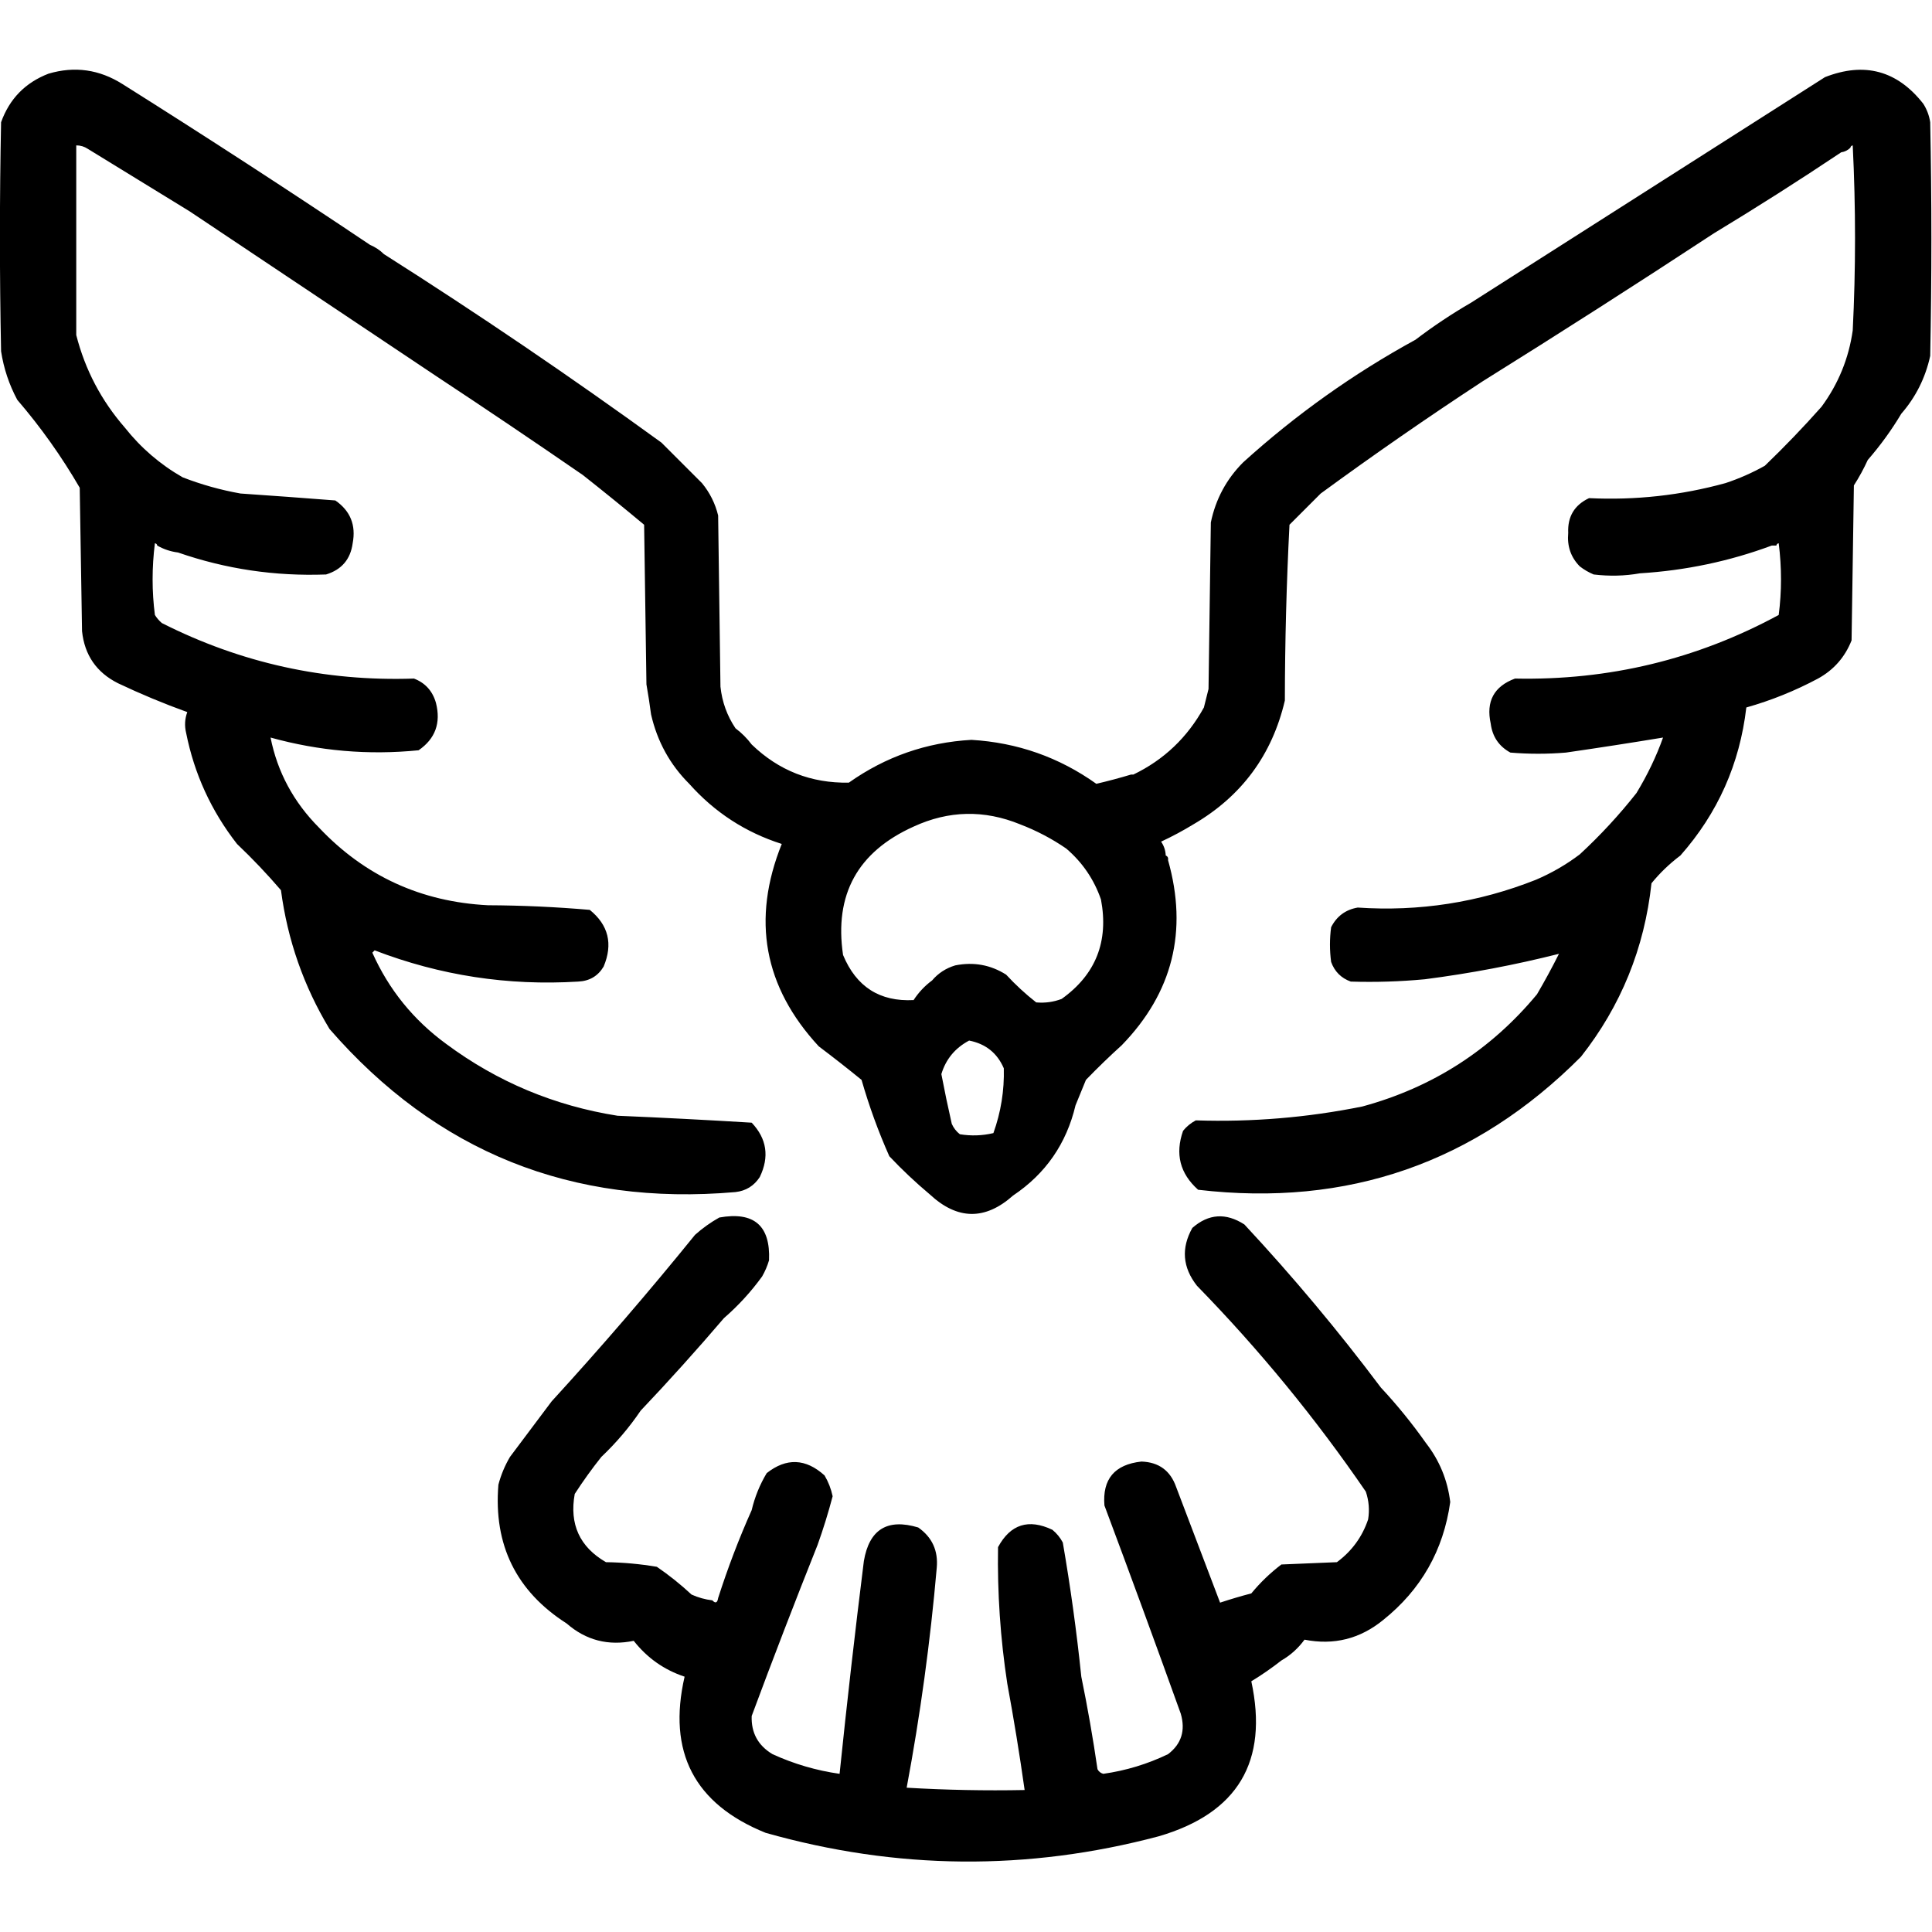 <?xml version="1.0" encoding="UTF-8" standalone="no"?>
<!DOCTYPE svg PUBLIC "-//W3C//DTD SVG 1.1//EN" "http://www.w3.org/Graphics/SVG/1.1/DTD/svg11.dtd">
<svg width="100%" height="100%" viewBox="0 0 1024 1024" version="1.1" xmlns="http://www.w3.org/2000/svg" xmlns:xlink="http://www.w3.org/1999/xlink" xml:space="preserve" xmlns:serif="http://www.serif.com/" style="fill-rule:evenodd;clip-rule:evenodd;stroke-linejoin:round;stroke-miterlimit:2;">
    <g transform="matrix(1.226,0,0,1.226,-150.227,-209.212)">
        <path d="M763.5,335.5C739.794,351.024 716.461,367.19 693.5,384L680,397.5C678.704,422.784 678.037,448.117 678,473.5C672.488,497.009 659.321,514.842 638.5,527C633.983,529.759 629.317,532.259 624.5,534.5C625.747,536.323 626.414,538.323 626.5,540.5C627.338,540.842 627.672,541.508 627.5,542.5C636.171,573.151 629.504,599.818 607.5,622.5C602.229,627.269 597.062,632.269 592,637.5C590.441,641.266 588.941,644.932 587.5,648.5C583.571,665.082 574.571,678.082 560.5,687.5C548.424,698.261 536.424,698.094 524.5,687C518.312,681.81 512.479,676.31 507,670.5C502.237,659.786 498.237,648.786 495,637.5C488.924,632.546 482.757,627.713 476.5,623C452.729,597.303 447.395,568.136 460.5,535.5C444.828,530.506 431.495,521.84 420.5,509.5C412.179,501.203 406.679,491.203 404,479.5C403.427,475.152 402.76,470.819 402,466.5C401.667,443.5 401.333,420.5 401,397.5C392.258,390.214 383.425,383.047 374.5,376C353.619,361.612 332.619,347.445 311.5,333.5C275.862,309.677 240.195,285.844 204.5,262C189.833,253 175.167,244 160.5,235C158.975,233.991 157.308,233.491 155.5,233.5L155.5,315.5C159.323,330.478 166.323,343.812 176.5,355.5C183.437,364.269 191.77,371.436 201.5,377C209.6,380.144 217.934,382.478 226.5,384C240.187,384.933 253.854,385.933 267.5,387C273.994,391.495 276.494,397.662 275,405.5C274.066,412.436 270.233,416.936 263.5,419C241.449,419.823 220.116,416.656 199.5,409.5C196.285,409.095 193.285,408.095 190.5,406.5C190.44,405.957 190.107,405.624 189.5,405.5C188.177,415.993 188.177,426.326 189.5,436.5C190.29,437.794 191.29,438.961 192.5,440C226.752,457.312 263.086,465.312 301.5,464C306.373,465.877 309.54,469.377 311,474.5C313.214,483.203 310.714,490.037 303.5,495C281.84,497.167 260.507,495.334 239.5,489.5C242.47,504.427 249.47,517.427 260.5,528.5C280.236,549.363 304.569,560.53 333.5,562C348.221,562.067 362.888,562.734 377.5,564C385.592,570.564 387.592,578.731 383.5,588.5C381.064,592.604 377.397,594.771 372.5,595C342.149,596.874 312.815,592.374 284.5,581.5L283.5,582.5C290.626,598.467 301.293,611.634 315.5,622C337.549,638.351 362.216,648.685 389.5,653C408.881,653.821 428.215,654.821 447.5,656C454.05,662.921 455.217,670.755 451,679.5C448.519,683.314 445.019,685.481 440.5,686C369.723,692.168 311.223,668.668 265,615.5C253.851,597.059 246.851,577.059 244,555.5C238.032,548.531 231.699,541.864 225,535.5C213.867,521.235 206.534,505.235 203,487.5C202.259,484.438 202.425,481.438 203.5,478.5C193.309,474.824 183.309,470.658 173.5,466C164.25,461.339 159.083,453.839 158,443.5C157.667,422.833 157.333,402.167 157,381.5C149.165,368 140.165,355.333 130,343.5C126.468,336.905 124.135,329.905 123,322.5C122.333,289.5 122.333,256.5 123,223.5C126.631,213.369 133.464,206.369 143.5,202.5C154.795,199.152 165.462,200.652 175.5,207C211.573,229.693 247.239,252.859 282.5,276.5C284.795,277.475 286.795,278.808 288.5,280.5C329.337,306.42 369.337,333.586 408.5,362L426,379.5C429.393,383.619 431.726,388.286 433,393.5C433.333,418.167 433.667,442.833 434,467.5C434.689,474.069 436.856,480.069 440.5,485.5C443.167,487.5 445.5,489.833 447.5,492.5C459.184,503.786 473.184,509.286 489.5,509C505.393,497.758 523.06,491.591 542.5,490.5C562.359,491.674 580.359,498.008 596.5,509.5C601.551,508.321 606.551,506.987 611.5,505.5L612.5,505.5C625.705,499.131 635.871,489.464 643,476.5C643.667,473.833 644.333,471.167 645,468.5C645.333,444.5 645.667,420.5 646,396.5C648.093,386.417 652.76,377.75 660,370.5C682.784,349.871 707.618,332.204 734.5,317.5C742.148,311.673 750.148,306.34 758.5,301.5C809.469,269.012 860.469,236.512 911.5,204C928.582,197.311 942.748,201.144 954,215.5C955.562,217.957 956.562,220.624 957,223.5C957.667,257.167 957.667,290.833 957,324.5C954.924,333.986 950.757,342.319 944.5,349.5C940.297,356.55 935.464,363.216 930,369.5C928.254,373.327 926.254,376.993 924,380.5C923.667,402.833 923.333,425.167 923,447.5C920.128,454.757 915.295,460.257 908.5,464C898.571,469.302 888.238,473.469 877.5,476.5C874.658,500.88 865.158,522.214 849,540.5C844.325,544.009 840.159,548.009 836.5,552.5C833.459,580.557 823.292,605.557 806,627.5C760.284,673.4 705.117,692.567 640.5,685C632.645,677.994 630.479,669.494 634,659.5C635.543,657.622 637.376,656.122 639.5,655C663.765,655.795 687.765,653.795 711.5,649C741.847,640.752 767.014,624.585 787,600.5C790.354,594.775 793.52,588.942 796.5,583C777.49,587.801 758.157,591.468 738.5,594C727.844,595 717.177,595.333 706.5,595C702.333,593.5 699.5,590.667 698,586.5C697.333,581.5 697.333,576.5 698,571.5C700.429,566.734 704.263,563.9 709.5,563C736.105,564.8 761.772,560.8 786.5,551C793.324,548.091 799.658,544.424 805.5,540C814.402,531.768 822.569,522.934 830,513.5C834.77,505.638 838.603,497.638 841.5,489.5C827.537,491.804 813.537,493.971 799.5,496C791.5,496.667 783.5,496.667 775.5,496C770.564,493.303 767.73,489.136 767,483.5C764.892,473.879 768.392,467.379 777.5,464C818.1,464.849 856.1,455.682 891.5,436.5C892.823,426.326 892.823,415.993 891.5,405.5C890.893,405.624 890.56,405.957 890.5,406.5L888.5,406.5C870.207,413.293 851.207,417.293 831.5,418.5C825.013,419.654 818.346,419.821 811.5,419C809.308,418.074 807.308,416.907 805.5,415.5C801.634,411.586 799.967,406.753 800.5,401C800.191,393.984 803.191,388.984 809.5,386C829.568,386.967 849.234,384.8 868.5,379.5C874.411,377.545 880.077,375.045 885.5,372C893.976,363.856 902.142,355.356 910,346.5C917.278,336.613 921.778,325.613 923.5,313.5C924.829,286.997 924.829,260.33 923.5,233.5C922.893,233.624 922.56,233.957 922.5,234.5C921.395,235.6 920.062,236.267 918.5,236.5C900.417,248.588 882.083,260.255 863.5,271.5C830.457,293.194 797.124,314.527 763.5,335.5ZM541.5,620.5C535.442,623.717 531.442,628.55 529.5,635C530.872,642.191 532.372,649.358 534,656.5C534.785,658.286 535.951,659.786 537.5,661C542.419,661.802 547.252,661.635 552,660.5C555.246,651.44 556.746,642.107 556.5,632.5C553.659,625.9 548.659,621.9 541.5,620.5ZM598.5,559.5C595.489,550.81 590.489,543.477 583.5,537.5C577.302,533.233 570.636,529.733 563.5,527C547.994,520.679 532.66,521.012 517.5,528C493.304,538.899 483.137,557.399 487,583.5C492.703,597.255 502.87,603.755 517.5,603C519.667,599.667 522.334,596.834 525.5,594.5C528.138,591.379 531.472,589.212 535.5,588C543.445,586.417 550.778,587.75 557.5,592C561.533,596.368 565.866,600.368 570.5,604C574.285,604.343 577.952,603.843 581.5,602.5C596.253,591.964 601.92,577.631 598.5,559.5ZM367.5,872.5C345.689,858.542 335.855,838.542 338,812.5C339.115,808.271 340.781,804.271 343,800.5L361,776.5C382.415,753.09 403.081,729.09 423,704.5C426.222,701.612 429.722,699.112 433.5,697C448.479,694.322 455.646,700.488 455,715.5C454.275,717.949 453.275,720.283 452,722.5C447.183,729.142 441.683,735.142 435.5,740.5C423.813,754.183 411.813,767.517 399.5,780.5C394.577,787.76 388.91,794.426 382.5,800.5C378.44,805.598 374.607,810.932 371,816.5C368.632,829.59 373.132,839.424 384.5,846C391.911,846.108 399.245,846.775 406.5,848C411.789,851.62 416.789,855.62 421.5,860C424.375,861.302 427.375,862.135 430.5,862.5C431.825,863.953 432.658,863.619 433,861.5C437.171,848.472 442.005,835.805 447.5,823.5C448.836,817.828 451.003,812.495 454,807.5C462.516,800.804 470.849,801.138 479,808.5C480.658,811.309 481.825,814.309 482.5,817.5C480.632,824.602 478.466,831.602 476,838.5C466.167,863.144 456.667,887.811 447.5,912.5C447.246,919.752 450.246,925.252 456.5,929C465.761,933.232 475.428,936.065 485.5,937.5C488.67,906.805 492.17,876.138 496,845.5C498.326,831.829 506.16,826.996 519.5,831C525.526,835.224 528.193,841.057 527.5,848.5C524.722,880.396 520.388,912.062 514.5,943.5C531.487,944.499 548.487,944.833 565.5,944.5C563.329,929.138 560.829,913.804 558,898.5C555.007,878.932 553.674,859.266 554,839.5C559.359,829.603 567.192,827.103 577.5,832C579.378,833.543 580.878,835.376 582,837.5C585.323,856.721 587.99,876.055 590,895.5C592.72,908.767 595.053,922.1 597,935.5C597.519,936.516 598.353,937.182 599.5,937.5C609.292,936.11 618.625,933.277 627.5,929C633.275,924.6 635.109,918.767 633,911.5C622.21,881.468 611.21,851.468 600,821.5C599.061,810.092 604.394,803.759 616,802.5C623.515,802.756 628.515,806.422 631,813.5C637.333,830.167 643.667,846.833 650,863.5C654.419,862.03 658.919,860.696 663.5,859.5C667.352,854.815 671.685,850.648 676.5,847C684.5,846.667 692.5,846.333 700.5,846C706.963,841.213 711.463,835.046 714,827.5C714.658,823.428 714.325,819.428 713,815.5C691.296,783.811 666.963,754.144 640,726.5C633.771,718.574 633.104,710.241 638,701.5C645.009,695.355 652.509,694.855 660.5,700C681.492,722.545 701.159,746.045 719.5,770.5C726.515,778.021 733.015,786.021 739,794.5C744.847,802.028 748.347,810.528 749.5,820C746.566,840.873 736.899,857.873 720.5,871C710.485,879.17 699.152,882.004 686.5,879.5C683.749,883.257 680.415,886.257 676.5,888.5C672.37,891.737 668.037,894.737 663.5,897.5C670.982,932.196 657.649,954.529 623.5,964.5C566.831,979.558 510.165,979.058 453.5,963C422.688,950.545 411.021,928.045 418.5,895.5C409.657,892.57 402.324,887.403 396.5,880C385.509,882.275 375.842,879.775 367.5,872.5Z"/>
    </g>
</svg>
